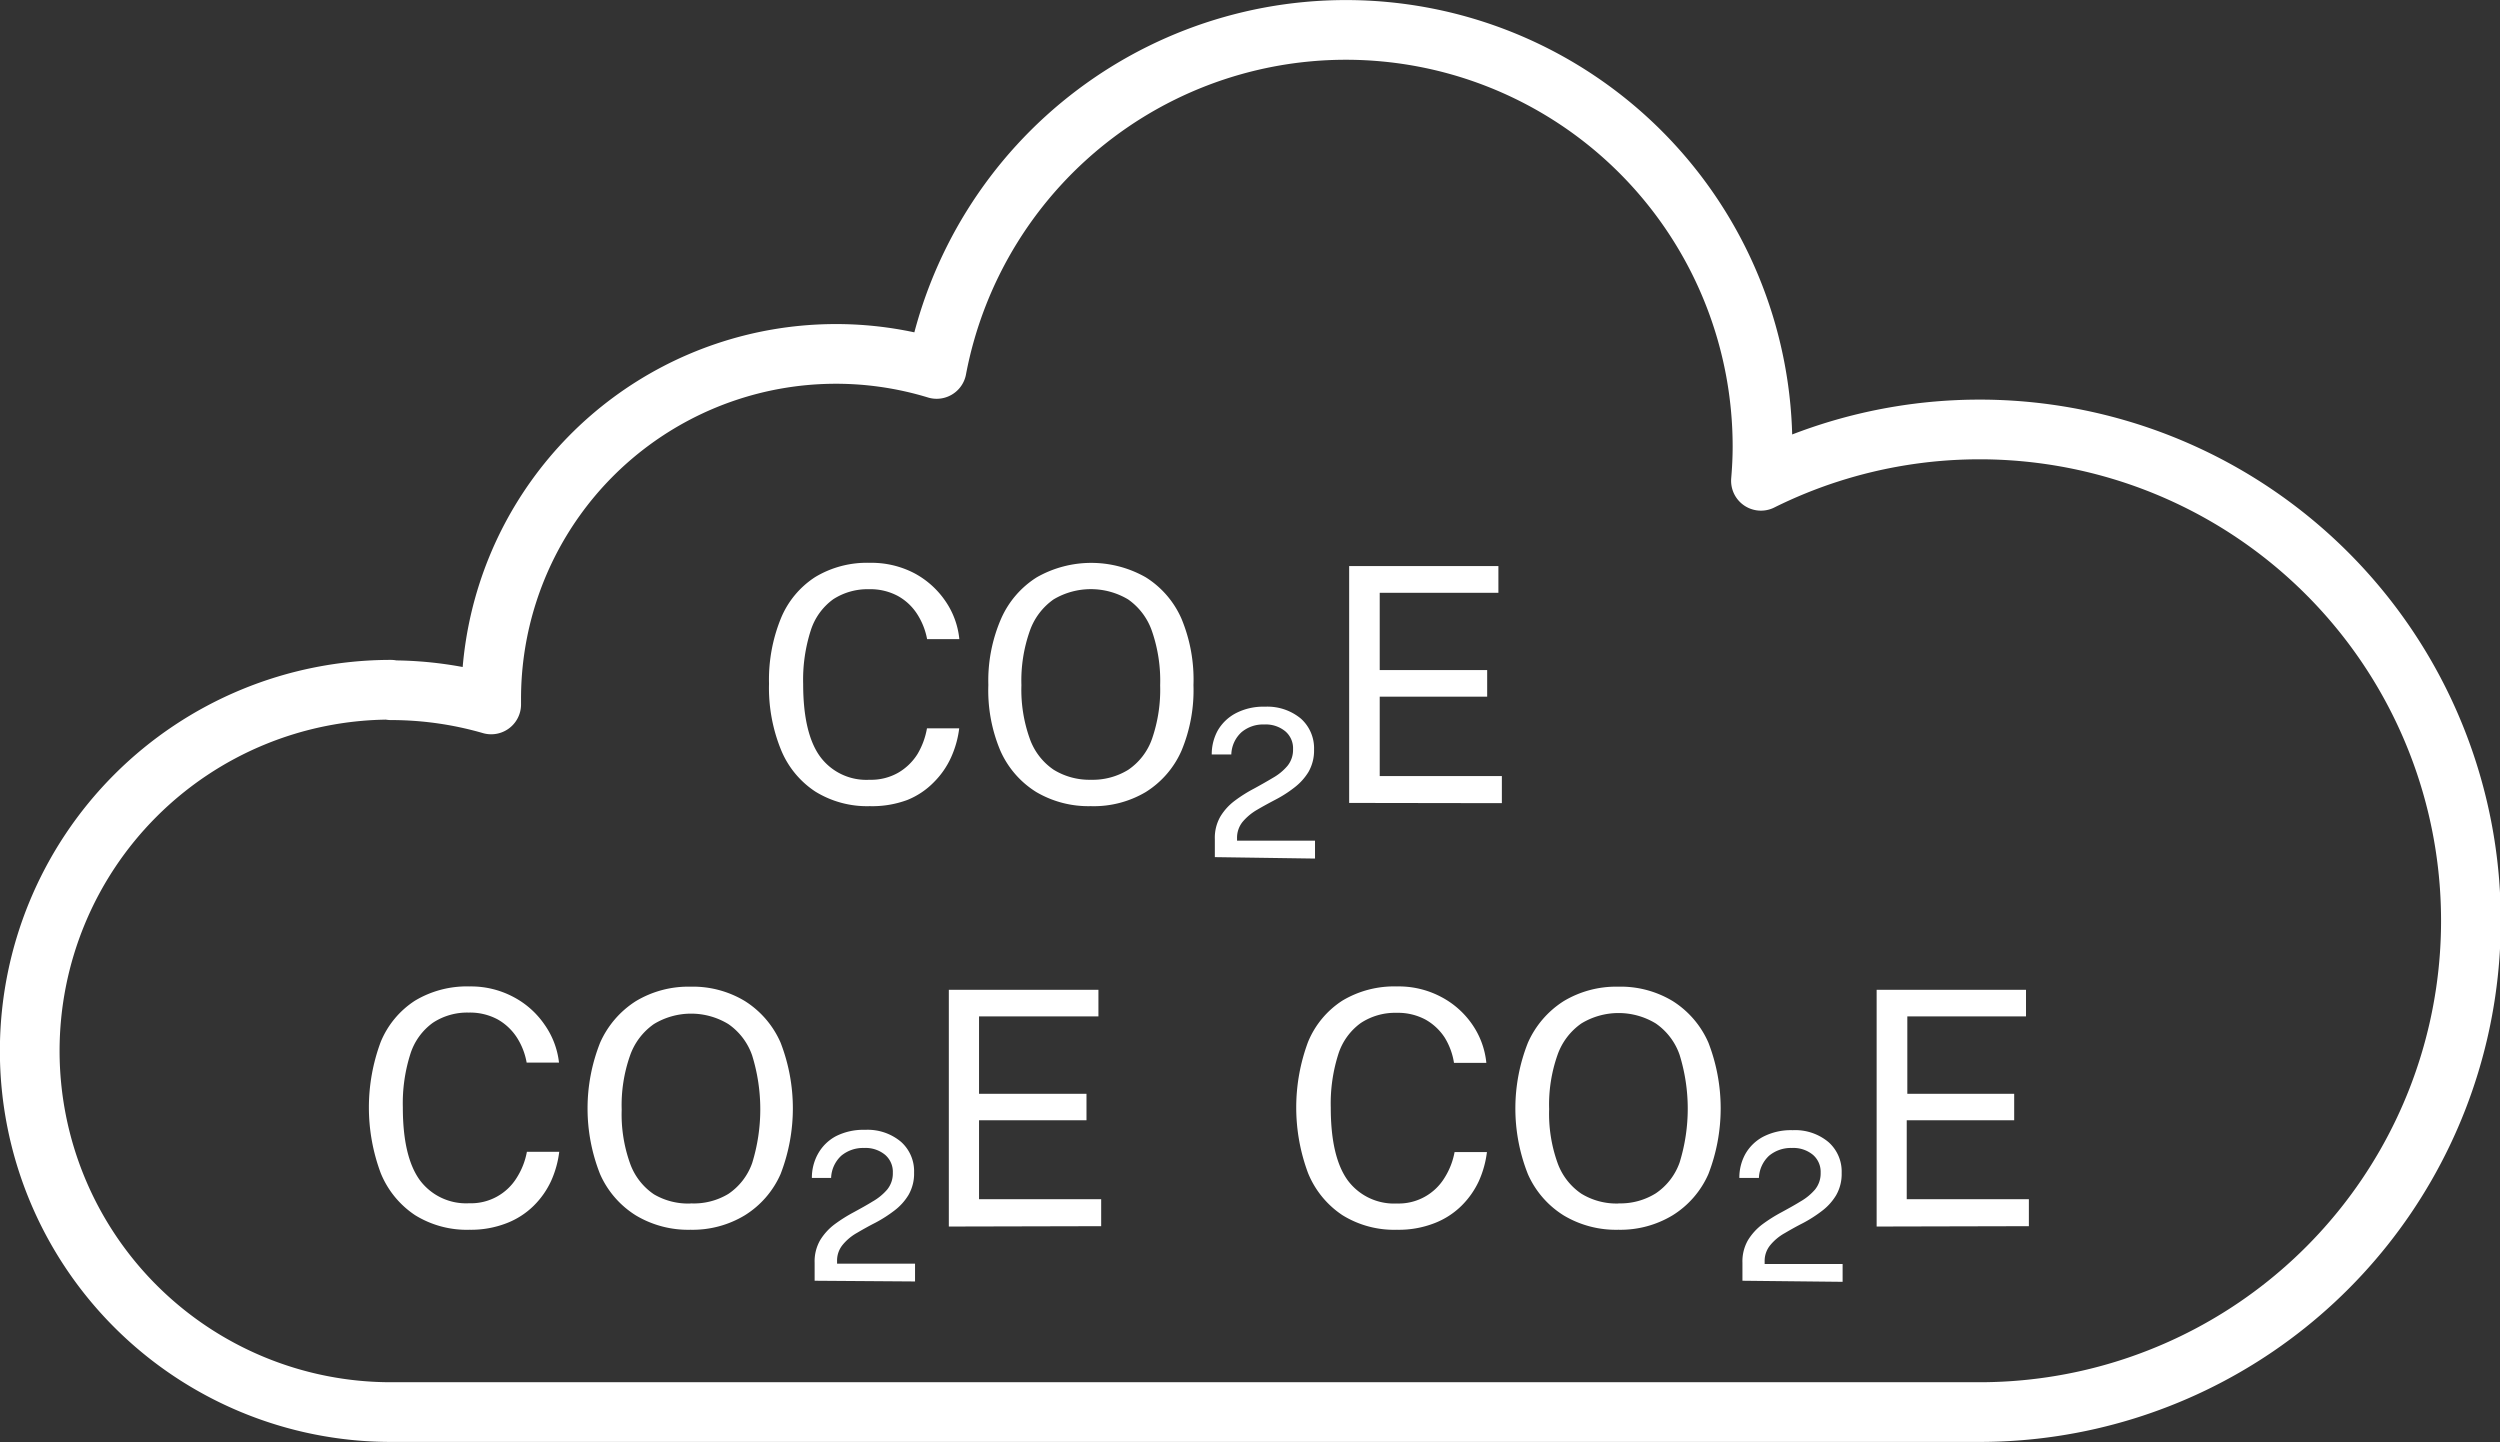 <svg xmlns="http://www.w3.org/2000/svg" viewBox="0 0 209.39 120.81"><rect x="0" y="0" width="209.39" height="120.81" fill="#333333" stroke="none"/><defs><style>.cls-1{fill:none;stroke:#fff;stroke-linecap:round;stroke-linejoin:round;stroke-width:5px;}.cls-2{fill:#fff;}</style></defs><title>Asset 2</title><g id="Layer_2" data-name="Layer 2"><g id="CLOUDS"><path class="cls-1" d="M32.75,57.81A30.21,30.21,0,0,1,41.14,59c0-.15,0-.31,0-.47A28.88,28.88,0,0,1,78.45,30.9a34.89,34.89,0,0,1,69.17,6.49c0,1-.05,1.93-.13,2.88a41.15,41.15,0,1,1,18.25,78h-133a30.25,30.25,0,0,1,0-60.5Z"/><path class="cls-2" d="M39.33,103a8.21,8.21,0,0,1-4.56-1.22,7.71,7.71,0,0,1-2.88-3.52,15.73,15.73,0,0,1,0-11,7.51,7.51,0,0,1,2.87-3.45,8.44,8.44,0,0,1,4.58-1.19A7.57,7.57,0,0,1,43,83.5a7.23,7.23,0,0,1,2.61,2.32A6.83,6.83,0,0,1,46.82,89H44.11a5.7,5.7,0,0,0-.83-2.12,4.61,4.61,0,0,0-1.62-1.51,4.89,4.89,0,0,0-2.4-.56,5.23,5.23,0,0,0-3,.85,5.12,5.12,0,0,0-1.88,2.59,13.59,13.59,0,0,0-.64,4.5c0,2.77.48,4.79,1.42,6.09a4.83,4.83,0,0,0,4.14,1.94,4.5,4.5,0,0,0,4-2.17,6.08,6.08,0,0,0,.83-2.14h2.71a8.46,8.46,0,0,1-.68,2.44A7.13,7.13,0,0,1,44.69,101a6.61,6.61,0,0,1-2.26,1.45A8.21,8.21,0,0,1,39.33,103Z"/><path class="cls-2" d="M57.84,103a8.52,8.52,0,0,1-4.58-1.2,7.75,7.75,0,0,1-3-3.46,14.94,14.94,0,0,1,0-11,7.9,7.9,0,0,1,3-3.49,8.53,8.53,0,0,1,4.56-1.21,8.43,8.43,0,0,1,4.56,1.2,7.79,7.79,0,0,1,3,3.49,15.24,15.24,0,0,1,0,11,7.71,7.71,0,0,1-3,3.46A8.44,8.44,0,0,1,57.84,103Zm0-2.21A5.6,5.6,0,0,0,61,100a5.19,5.19,0,0,0,2-2.59,15.26,15.26,0,0,0,0-9,5.29,5.29,0,0,0-2-2.64,6,6,0,0,0-6.23,0,5.38,5.38,0,0,0-2,2.64,12.52,12.52,0,0,0-.7,4.54,12.19,12.19,0,0,0,.7,4.49,5.24,5.24,0,0,0,2,2.59A5.63,5.63,0,0,0,57.84,100.8Z"/><path class="cls-2" d="M68.23,107.27v-1.51a3.55,3.55,0,0,1,.47-1.9,4.82,4.82,0,0,1,1.22-1.33,12.91,12.91,0,0,1,1.59-1c.55-.3,1.08-.59,1.58-.9a4.62,4.62,0,0,0,1.22-1,2.14,2.14,0,0,0,.47-1.41,1.88,1.88,0,0,0-.65-1.5,2.57,2.57,0,0,0-1.76-.57,2.85,2.85,0,0,0-1.91.65,2.67,2.67,0,0,0-.85,1.86H68a4.09,4.09,0,0,1,.5-2A3.73,3.73,0,0,1,70,95.17a5.09,5.09,0,0,1,2.46-.54,4.34,4.34,0,0,1,3,1,3.29,3.29,0,0,1,1.1,2.58,3.57,3.57,0,0,1-.47,1.88,4.65,4.65,0,0,1-1.19,1.31,11.08,11.08,0,0,1-1.56,1c-.55.28-1.07.57-1.56.86a4.24,4.24,0,0,0-1.2,1,2.07,2.07,0,0,0-.47,1.37v.21h6.53v1.49Z"/><path class="cls-2" d="M79.47,102.73V82.9H92v2.23H82v6.48h9v2.22H82v6.61l10.23,0v2.26Z"/><path class="cls-2" d="M72.85,67.52a8.23,8.23,0,0,1-4.56-1.22,7.63,7.63,0,0,1-2.88-3.51,13.73,13.73,0,0,1-1-5.53,13.59,13.59,0,0,1,1-5.48,7.51,7.51,0,0,1,2.87-3.45,8.38,8.38,0,0,1,4.58-1.19,7.74,7.74,0,0,1,3.72.87,7.31,7.31,0,0,1,2.6,2.33,6.79,6.79,0,0,1,1.17,3.19h-2.7a5.84,5.84,0,0,0-.84-2.11,4.52,4.52,0,0,0-1.62-1.51,4.89,4.89,0,0,0-2.4-.56,5.3,5.3,0,0,0-3,.84,5.14,5.14,0,0,0-1.88,2.6,13.5,13.5,0,0,0-.64,4.5c0,2.76.48,4.79,1.42,6.08a4.8,4.8,0,0,0,4.14,1.94,4.59,4.59,0,0,0,2.4-.59,4.68,4.68,0,0,0,1.62-1.57A6.38,6.38,0,0,0,77.64,61h2.7a8.31,8.31,0,0,1-.68,2.43,7,7,0,0,1-1.45,2.09A6.49,6.49,0,0,1,76,67,8.42,8.42,0,0,1,72.85,67.52Z"/><path class="cls-2" d="M91.36,67.52a8.61,8.61,0,0,1-4.58-1.19,7.77,7.77,0,0,1-3-3.47,13,13,0,0,1-1-5.49,13,13,0,0,1,1.06-5.53,7.79,7.79,0,0,1,3-3.49,9.23,9.23,0,0,1,9.12,0,7.76,7.76,0,0,1,3,3.48,13.28,13.28,0,0,1,1,5.55,13.15,13.15,0,0,1-1,5.49,7.74,7.74,0,0,1-3,3.47A8.52,8.52,0,0,1,91.36,67.52Zm0-2.21a5.68,5.68,0,0,0,3.13-.83,5.22,5.22,0,0,0,2-2.6,12.61,12.61,0,0,0,.68-4.48,12.7,12.7,0,0,0-.69-4.55,5.36,5.36,0,0,0-2-2.65,6.1,6.1,0,0,0-6.23,0,5.4,5.4,0,0,0-2,2.65,12.48,12.48,0,0,0-.7,4.54,12.14,12.14,0,0,0,.7,4.48,5.26,5.26,0,0,0,2,2.6A5.71,5.71,0,0,0,91.36,65.31Z"/><path class="cls-2" d="M101.75,71.79V70.28a3.55,3.55,0,0,1,.47-1.9,4.68,4.68,0,0,1,1.22-1.33,11.82,11.82,0,0,1,1.59-1c.55-.3,1.08-.6,1.58-.9a4.5,4.5,0,0,0,1.22-1,2.12,2.12,0,0,0,.47-1.4,1.86,1.86,0,0,0-.65-1.5,2.57,2.57,0,0,0-1.76-.57,2.8,2.8,0,0,0-1.91.65,2.63,2.63,0,0,0-.85,1.86h-1.64a4.13,4.13,0,0,1,.5-2,3.77,3.77,0,0,1,1.51-1.45,5,5,0,0,1,2.46-.55,4.39,4.39,0,0,1,3,1,3.33,3.33,0,0,1,1.1,2.59,3.59,3.59,0,0,1-.47,1.88,4.79,4.79,0,0,1-1.19,1.31,10.18,10.18,0,0,1-1.56,1c-.55.29-1.07.57-1.56.86a4.6,4.6,0,0,0-1.2,1,2.12,2.12,0,0,0-.47,1.38v.2h6.53v1.5Z"/><path class="cls-2" d="M113,67.25V47.41H125.5v2.24h-9.94v6.47h9v2.23h-9V65l10.23,0v2.27Z"/><path class="cls-2" d="M117,103a8.21,8.21,0,0,1-4.56-1.22,7.71,7.71,0,0,1-2.88-3.52,15.73,15.73,0,0,1,0-11,7.51,7.51,0,0,1,2.87-3.45A8.44,8.44,0,0,1,117,82.62a7.57,7.57,0,0,1,3.71.88,7.23,7.23,0,0,1,2.61,2.32,6.83,6.83,0,0,1,1.17,3.2h-2.71A5.7,5.7,0,0,0,121,86.9a4.61,4.61,0,0,0-1.62-1.51,4.89,4.89,0,0,0-2.4-.56,5.23,5.23,0,0,0-3,.85,5.12,5.12,0,0,0-1.88,2.59,13.59,13.59,0,0,0-.64,4.5c0,2.77.48,4.79,1.42,6.09A4.83,4.83,0,0,0,117,100.8a4.5,4.5,0,0,0,4-2.17,6.08,6.08,0,0,0,.83-2.14h2.71a8.46,8.46,0,0,1-.68,2.44A7.13,7.13,0,0,1,122.4,101a6.61,6.61,0,0,1-2.26,1.45A8.21,8.21,0,0,1,117,103Z"/><path class="cls-2" d="M135.55,103a8.52,8.52,0,0,1-4.58-1.2,7.75,7.75,0,0,1-3-3.46,14.94,14.94,0,0,1,0-11,7.9,7.9,0,0,1,3-3.49,8.53,8.53,0,0,1,4.56-1.21,8.43,8.43,0,0,1,4.56,1.2,7.79,7.79,0,0,1,3,3.49,15.24,15.24,0,0,1,0,11,7.71,7.71,0,0,1-3,3.46A8.44,8.44,0,0,1,135.55,103Zm0-2.21a5.6,5.6,0,0,0,3.13-.84,5.19,5.19,0,0,0,2-2.59,15.26,15.26,0,0,0,0-9,5.29,5.29,0,0,0-2-2.64,6,6,0,0,0-6.23,0,5.38,5.38,0,0,0-2,2.64,12.52,12.52,0,0,0-.7,4.54,12.19,12.19,0,0,0,.7,4.49,5.24,5.24,0,0,0,2,2.59A5.63,5.63,0,0,0,135.55,100.8Z"/><path class="cls-2" d="M145.94,107.27v-1.51a3.55,3.55,0,0,1,.47-1.9,4.82,4.82,0,0,1,1.22-1.33,12.91,12.91,0,0,1,1.59-1c.55-.3,1.08-.59,1.58-.9a4.62,4.62,0,0,0,1.22-1,2.14,2.14,0,0,0,.47-1.41,1.88,1.88,0,0,0-.65-1.5,2.57,2.57,0,0,0-1.76-.57,2.85,2.85,0,0,0-1.91.65,2.67,2.67,0,0,0-.85,1.86h-1.64a4.09,4.09,0,0,1,.5-2,3.73,3.73,0,0,1,1.51-1.46,5.09,5.09,0,0,1,2.46-.54,4.34,4.34,0,0,1,3,1,3.29,3.29,0,0,1,1.1,2.58,3.57,3.57,0,0,1-.47,1.88,4.65,4.65,0,0,1-1.19,1.31,11.08,11.08,0,0,1-1.56,1c-.55.28-1.07.57-1.56.86a4.24,4.24,0,0,0-1.2,1,2.07,2.07,0,0,0-.47,1.37v.21h6.53v1.49Z"/><path class="cls-2" d="M157.18,102.73V82.9h12.51v2.23h-9.94v6.48h8.95v2.22h-9v6.61l10.23,0v2.26Z"/></g></g></svg>